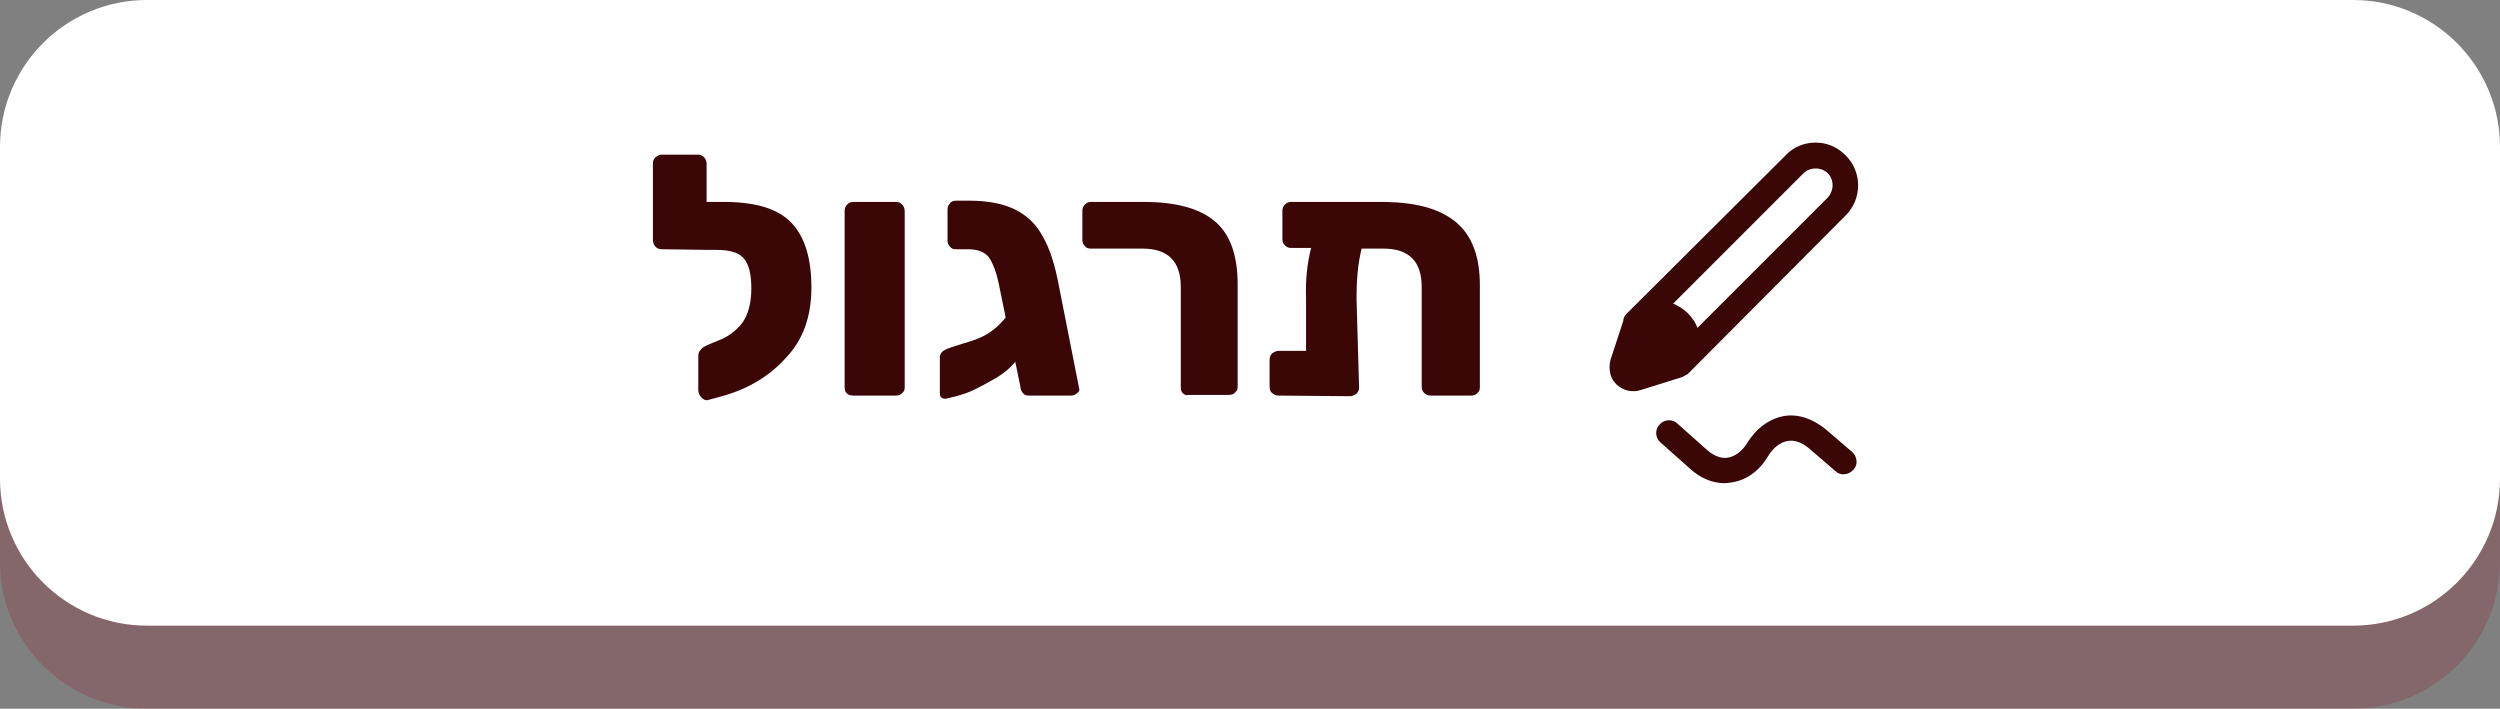 <?xml version="1.0" encoding="utf-8"?>
<!-- Generator: Adobe Illustrator 23.0.0, SVG Export Plug-In . SVG Version: 6.00 Build 0)  -->
<svg version="1.1" id="practice_btn" xmlns="http://www.w3.org/2000/svg" xmlns:xlink="http://www.w3.org/1999/xlink" x="0px"
	 y="0px" viewBox="0 0 391.2 110.9" style="enable-background:new 0 0 391.2 110.9;" xml:space="preserve">
<rect x="0" y="0" width="391.2" height="110.9" fill="#808080" stroke="none"/>
<style type="text/css">
	.st0{opacity:0.2;fill:#970517;enable-background:new    ;}
	.st1{fill:#FFFFFF;}
	.st2{enable-background:new    ;}
	.st3{fill:#3a0606;}
</style>
<g>
	<g>
		<path id="Rectangle_23" class="st0" d="M23,13h345.2c12.7,0,23,10.3,23,23v51.9c0,12.7-10.3,23-23,23H23c-12.7,0-23-10.3-23-23V36
			C0,23.3,10.3,13,23,13z"/>
		<path id="Rectangle_19" class="st1" d="M23,0h345.2c12.7,0,23,10.3,23,23v51.9c0,12.7-10.3,23-23,23H23c-12.7,0-23-10.3-23-23V23
			C0,10.3,10.3,0,23,0z"/>
	</g>
</g>
<g id="Group_293" transform="translate(99.269 17)">
	<g class="st2">
		<path class="st3" d="M24.7,18c2,2.2,3,5.5,3,10c0,4.5-1.3,8.2-4,11c-2.6,2.9-6,4.9-10,6l-2.2,0.6c-0.4,0.1-0.7-0.1-1-0.4
			c-0.3-0.3-0.5-0.7-0.5-1.1v-5.4c0-0.4,0.1-0.7,0.4-1c0.2-0.3,0.6-0.5,1-0.7l1.7-0.7c1.6-0.6,2.9-1.6,3.8-2.8
			c0.9-1.3,1.4-3,1.4-5.4c0-2.2-0.4-3.8-1.2-4.7c-0.8-0.9-2.2-1.3-4.3-1.3h-1.2h-0.2l-7.1-0.1c-0.4,0-0.7-0.1-1-0.4
			c-0.2-0.2-0.4-0.6-0.4-1V8.6c0-0.4,0.1-0.7,0.4-1c0.3-0.2,0.6-0.4,0.9-0.4h5.7c0.4,0,0.7,0.1,1,0.4c0.2,0.2,0.4,0.6,0.4,1v6h3.3
			C19.4,14.7,22.7,15.8,24.7,18z"/>
		<path class="st3" d="M33.3,44.6c-0.3-0.2-0.4-0.6-0.4-1V16c0-0.4,0.1-0.7,0.4-1s0.6-0.4,1-0.4h6.6c0.4,0,0.7,0.1,1,0.4
			c0.2,0.2,0.4,0.6,0.4,1v27.6c0,0.4-0.1,0.7-0.4,0.9c-0.2,0.3-0.6,0.4-1,0.4h-6.6C33.8,44.9,33.5,44.8,33.3,44.6z"/>
		<path class="st3" d="M69.3,44.5c-0.3,0.3-0.6,0.4-1,0.4h-6.6c-0.4,0-0.7-0.1-0.9-0.4c-0.2-0.2-0.4-0.6-0.4-1l-0.8-3.9
			c-0.9,1.1-1.9,1.9-3.1,2.6c-1.4,0.8-2.7,1.5-3.8,2c-1.1,0.5-2.3,0.8-3.6,1.1l-0.4,0.1c-0.6,0-0.9-0.3-0.9-0.8v-5.7
			c0-0.6,0.4-1,1.1-1.3c0.2-0.1,1.1-0.4,2.4-0.8c1.4-0.4,2.5-0.8,3.3-1.2c1.4-0.7,2.5-1.7,3.5-2.9l-1-4.9c-0.4-2.1-1-3.6-1.6-4.5
			c-0.7-0.9-1.8-1.3-3.3-1.3h-1.9c-0.4,0-0.7-0.1-0.9-0.4c-0.3-0.3-0.4-0.6-0.4-0.9v-4.9c0-0.4,0.1-0.7,0.4-1c0.2-0.3,0.6-0.4,1-0.4
			h2c3,0,5.4,0.5,7.2,1.4c1.8,0.9,3.3,2.3,4.3,4.2c1.1,1.9,1.9,4.4,2.5,7.6l3.2,16.2C69.7,44,69.6,44.3,69.3,44.5z"/>
		<path class="st3" d="M85.9,44.6c-0.3-0.2-0.4-0.6-0.4-1V27.9c0-4-2-6-6-6h-8.1c-0.4,0-0.7-0.1-0.9-0.4c-0.3-0.3-0.4-0.6-0.4-0.9
			V16c0-0.4,0.1-0.7,0.4-1s0.6-0.4,0.9-0.4h8.4c4.9,0,8.6,1,11,3c2.4,2,3.6,5.3,3.6,9.9v16c0,0.4-0.1,0.7-0.4,0.9
			c-0.2,0.3-0.6,0.4-1,0.4h-6.3C86.5,44.9,86.1,44.8,85.9,44.6z"/>
		<path class="st3" d="M128.6,17.8c2.5,2.1,3.7,5.4,3.7,9.8v16c0,0.4-0.1,0.7-0.4,0.9c-0.2,0.3-0.6,0.4-1,0.4h-6.3
			c-0.4,0-0.7-0.1-1-0.4s-0.4-0.6-0.4-1V27.9c0-4-2-6-6-6h-3.4c-0.6,2.4-0.8,5-0.8,7.8l0.4,13.9c0,0.4-0.1,0.7-0.4,1
			c-0.3,0.2-0.6,0.4-1,0.4l-11.2-0.1c-0.4,0-0.7-0.1-1-0.4c-0.3-0.2-0.4-0.6-0.4-1v-4.2c0-0.4,0.1-0.7,0.4-1c0.3-0.2,0.6-0.4,1-0.4
			h4.3v-8.3c-0.1-2.9,0.2-5.5,0.8-7.8h-3.1c-0.4,0-0.7-0.1-1-0.4s-0.4-0.6-0.4-1V16c0-0.4,0.1-0.7,0.4-1s0.6-0.4,1-0.4h14.8
			C122.5,14.7,126.1,15.7,128.6,17.8z"/>
	</g>
	<g id="Group_285" transform="translate(156.742 7.111)">
		<path class="st3" d="M32.8,0.2c-1.3-1.3-2.9-2-4.7-2s-3.5,0.7-4.7,2L-1.5,25L-1.5,25c-0.3,0.3-0.5,0.7-0.5,1.1L-4,32.2
			c-0.2,0.7-0.2,1.5,0,2.3c0.3,1,1,1.8,1.9,2.2c0.5,0.3,1.1,0.4,1.8,0.4c0.4,0,0.8-0.1,1.1-0.2l6.4-2c0,0,0,0,0,0
			c0.1,0,0.2-0.1,0.3-0.2c0,0,0.1,0,0.1,0c0.1-0.1,0.2-0.1,0.3-0.2c0,0,0,0,0.1,0l0,0c0,0,0,0,0,0L32.8,9.6
			C35.4,7,35.4,2.8,32.8,0.2z M30,6.8L9.6,27.2c-0.3-0.9-0.9-1.7-1.6-2.4c-0.7-0.6-1.4-1.1-2.2-1.4L26.2,3c1-1,2.8-1,3.8,0
			C31,4,31,5.7,30,6.8z"/>
		<g id="Path_456">
			<path class="st3" d="M13.9,51.5c-2,0-3.9-0.8-5.6-2.4l-4.5-4c-0.8-0.7-0.9-2-0.1-2.8c0.7-0.8,2-0.9,2.8-0.1l4.5,4
				c1.1,1,2.3,1.5,3.4,1.3c1.1-0.2,2.2-1,3-2.3c1.4-2.3,3.5-3.8,5.7-4.2c2.2-0.4,4.5,0.4,6.5,2l4.2,3.6c0.8,0.7,1,2,0.2,2.8
				c-0.7,0.8-2,1-2.8,0.2L27,46c-1.1-0.9-2.2-1.3-3.3-1.1c-1.1,0.2-2.2,1-3,2.3c-1.4,2.4-3.5,3.9-5.9,4.2
				C14.6,51.4,14.2,51.5,13.9,51.5z"/>
		</g>
	</g>
</g>
</svg>
